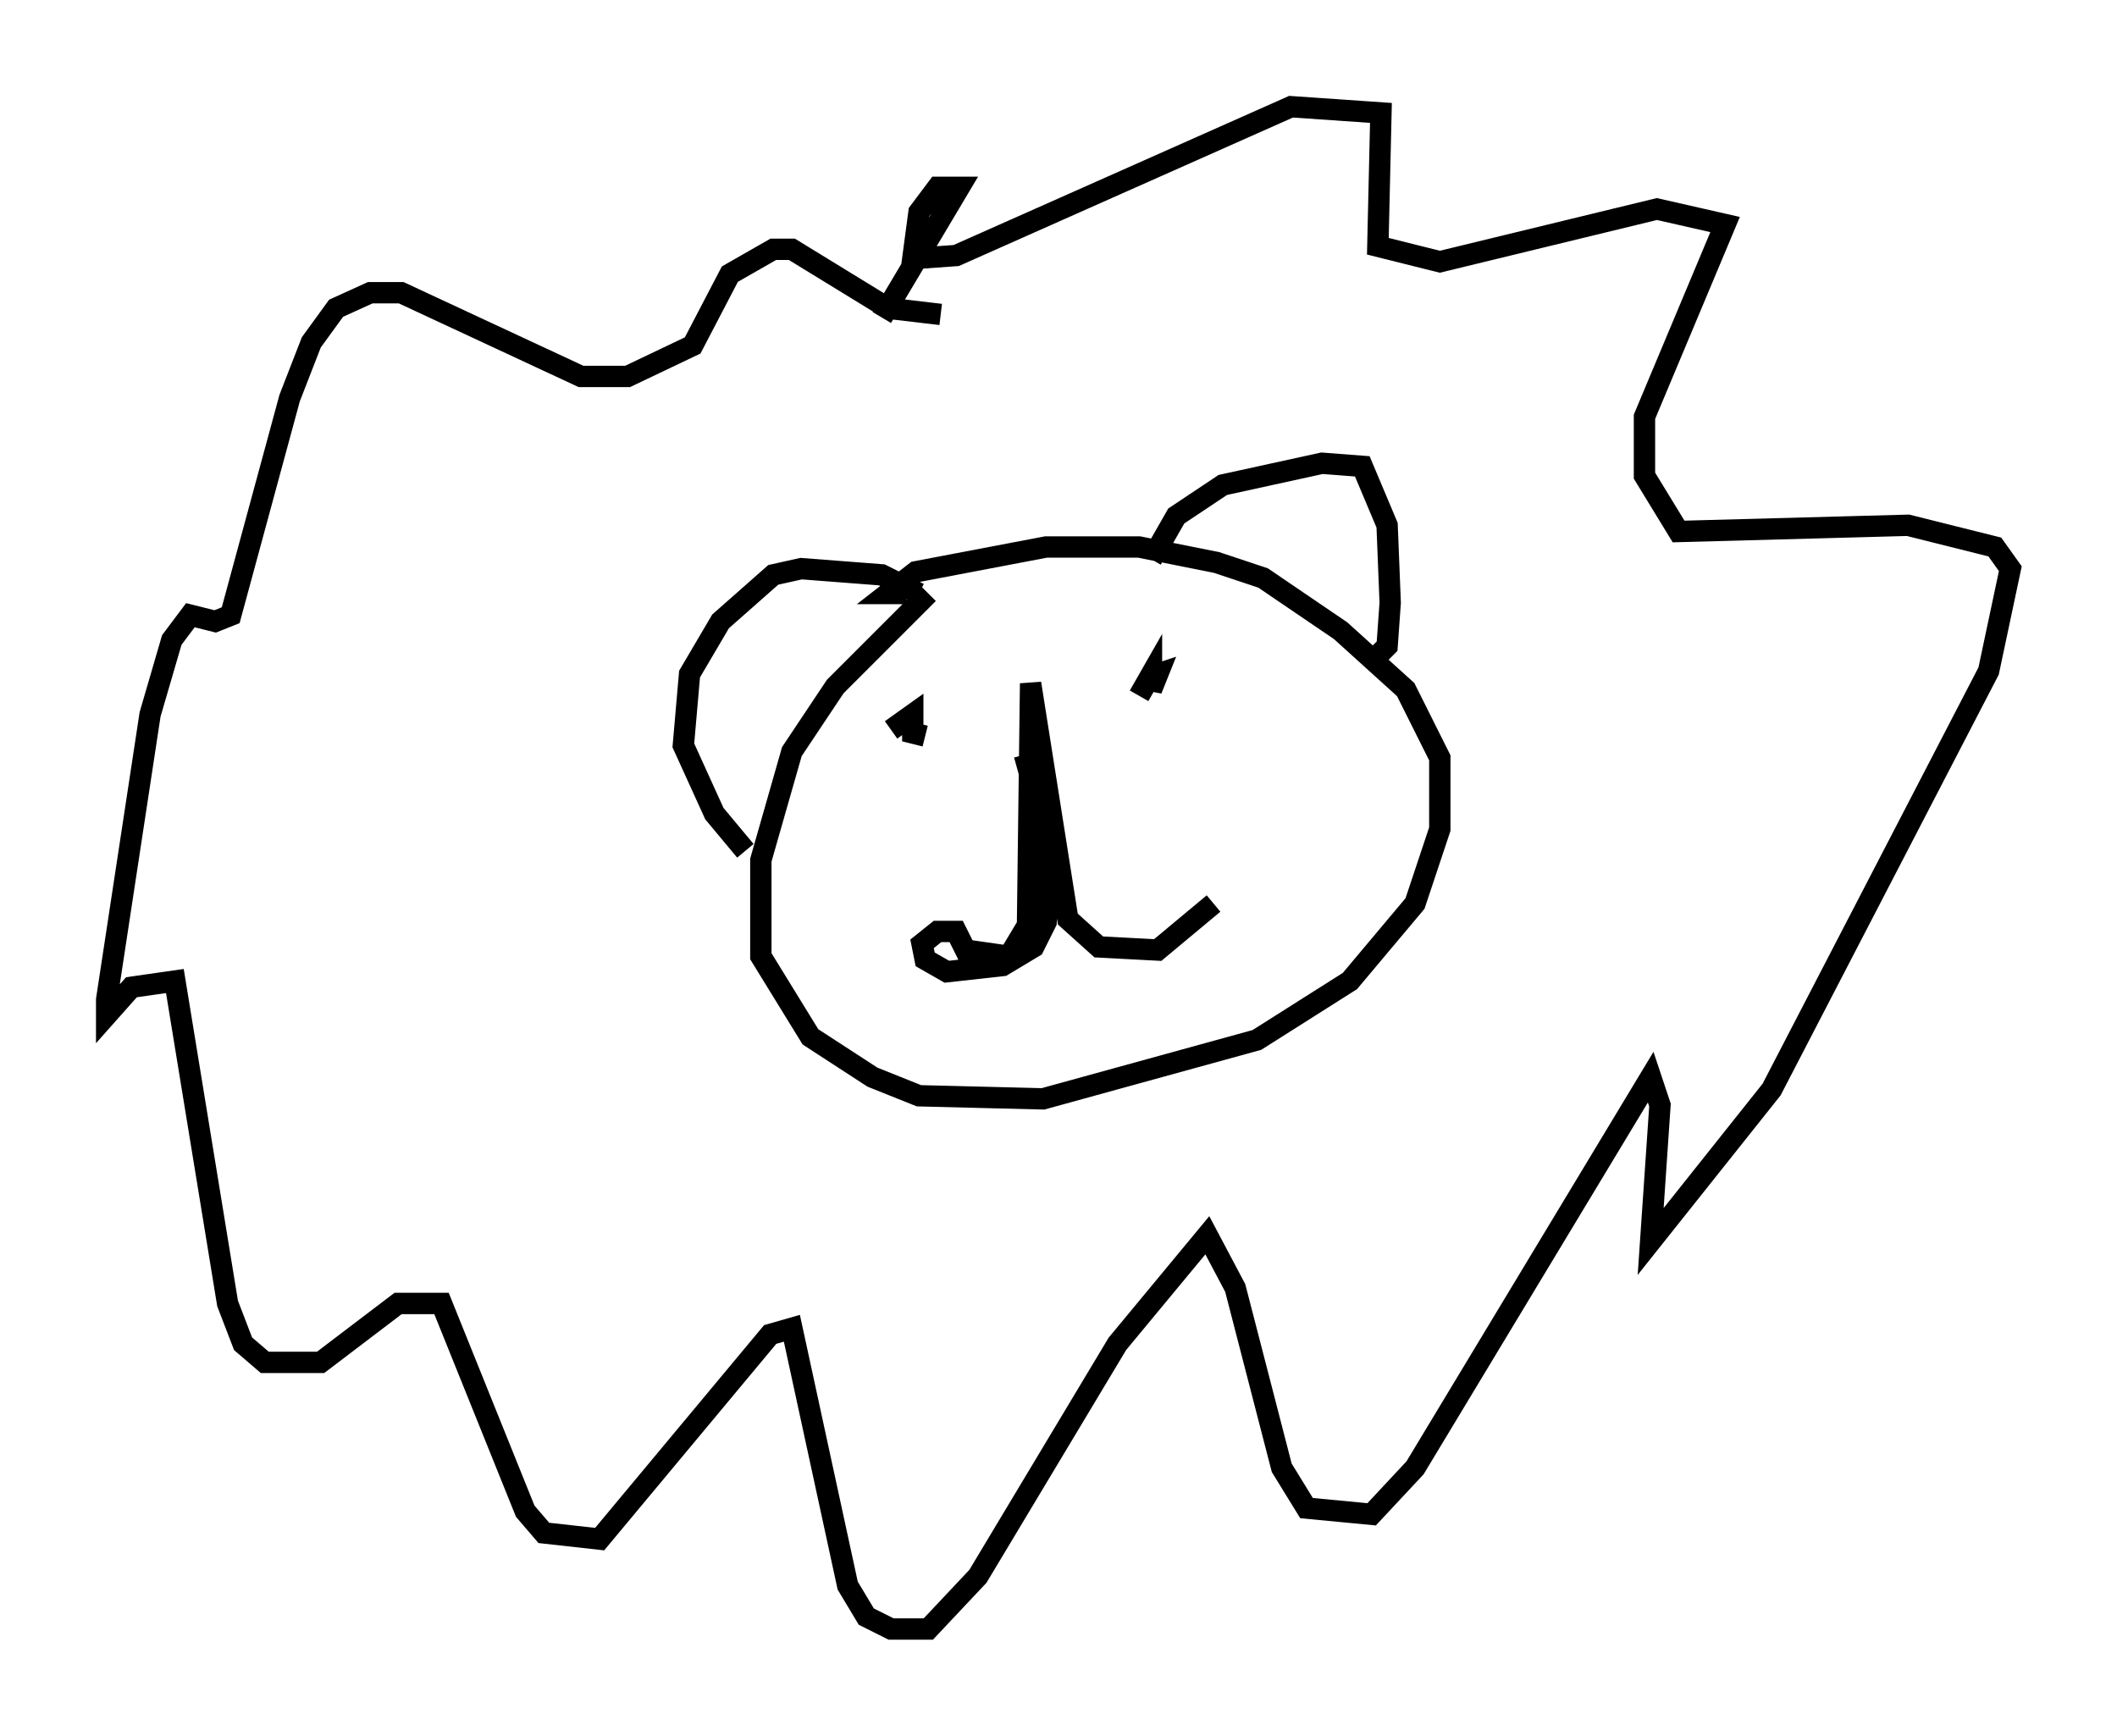 <?xml version="1.0" encoding="utf-8" ?>
<svg baseProfile="full" height="81.318" version="1.1" width="99.184" xmlns="http://www.w3.org/2000/svg" xmlns:ev="http://www.w3.org/2001/xml-events" xmlns:xlink="http://www.w3.org/1999/xlink"><defs /><rect fill="white" height="81.318" width="99.184" x="0" y="0" /><path d="M43.782, 28.676 m-0.726, -0.872 l-1.743, -0.872 -3.777, -0.291 l-1.307, 0.291 -2.469, 2.179 l-1.453, 2.469 -0.291, 3.341 l1.453, 3.196 1.453, 1.743 m8.57, -12.056 l-4.358, 4.358 -2.034, 3.05 l-1.453, 5.084 0.0, 4.503 l2.324, 3.777 2.905, 1.888 l2.179, 0.872 5.81, 0.145 l10.022, -2.76 4.358, -2.76 l3.05, -3.631 1.162, -3.486 l0.0, -3.341 -1.598, -3.196 l-3.05, -2.76 -3.631, -2.469 l-2.179, -0.726 -3.631, -0.726 l-4.358, 0.0 -6.101, 1.162 l-1.307, 1.017 0.872, 0.0 m11.475, -1.598 l1.162, -2.034 2.179, -1.453 l4.648, -1.017 1.888, 0.145 l1.162, 2.76 0.145, 3.631 l-0.145, 2.034 -0.436, 0.436 m-20.48, 3.05 l0.0, 0.0 m10.603, -0.581 l0.0, 0.0 m-12.927, 1.017 l1.017, -0.726 0.0, 0.872 l0.581, 0.145 m10.022, -1.888 l0.581, -1.017 0.0, 0.726 l0.291, -0.726 -0.436, 0.145 m-5.81, 3.631 l1.162, 4.212 -0.145, 3.631 l-0.581, 1.162 -1.453, 0.872 l-2.615, 0.291 -1.017, -0.581 l-0.145, -0.726 0.726, -0.581 l0.872, 0.0 0.436, 0.872 l2.034, 0.291 0.872, -1.453 l0.145, -11.33 1.743, 11.039 l1.453, 1.307 2.76, 0.145 l2.615, -2.179 m-12.782, -27.598 l-2.469, -0.291 -4.503, -2.76 l-0.872, 0.0 -2.034, 1.162 l-1.743, 3.341 -3.05, 1.453 l-2.179, 0.0 -8.425, -3.922 l-1.453, 0.0 -1.598, 0.726 l-1.162, 1.598 -1.017, 2.615 l-2.76, 10.168 -0.726, 0.291 l-1.162, -0.291 -0.872, 1.162 l-1.017, 3.486 -2.034, 13.363 l0.0, 0.726 1.162, -1.307 l2.034, -0.291 2.469, 15.106 l0.726, 1.888 1.017, 0.872 l2.615, 0.0 3.631, -2.76 l2.034, 0.0 3.922, 9.732 l0.872, 1.017 2.615, 0.291 l7.989, -9.587 1.017, -0.291 l2.615, 12.056 0.872, 1.453 l1.162, 0.581 1.743, 0.0 l2.324, -2.469 6.536, -10.894 l4.212, -5.084 1.307, 2.469 l2.179, 8.425 1.162, 1.888 l3.05, 0.291 2.034, -2.179 l11.039, -18.302 0.436, 1.307 l-0.436, 6.391 5.665, -7.117 l10.168, -19.609 1.017, -4.793 l-0.726, -1.017 -4.067, -1.017 l-10.749, 0.291 -1.598, -2.615 l0.0, -2.76 3.777, -9.006 l-3.196, -0.726 -10.168, 2.469 l-2.905, -0.726 0.145, -6.246 l-4.212, -0.291 -15.687, 6.972 l-2.034, 0.145 0.291, -2.179 l0.872, -1.162 1.017, 0.0 l-3.631, 6.101 " fill="none" stroke="black" stroke-width="1" /></svg>